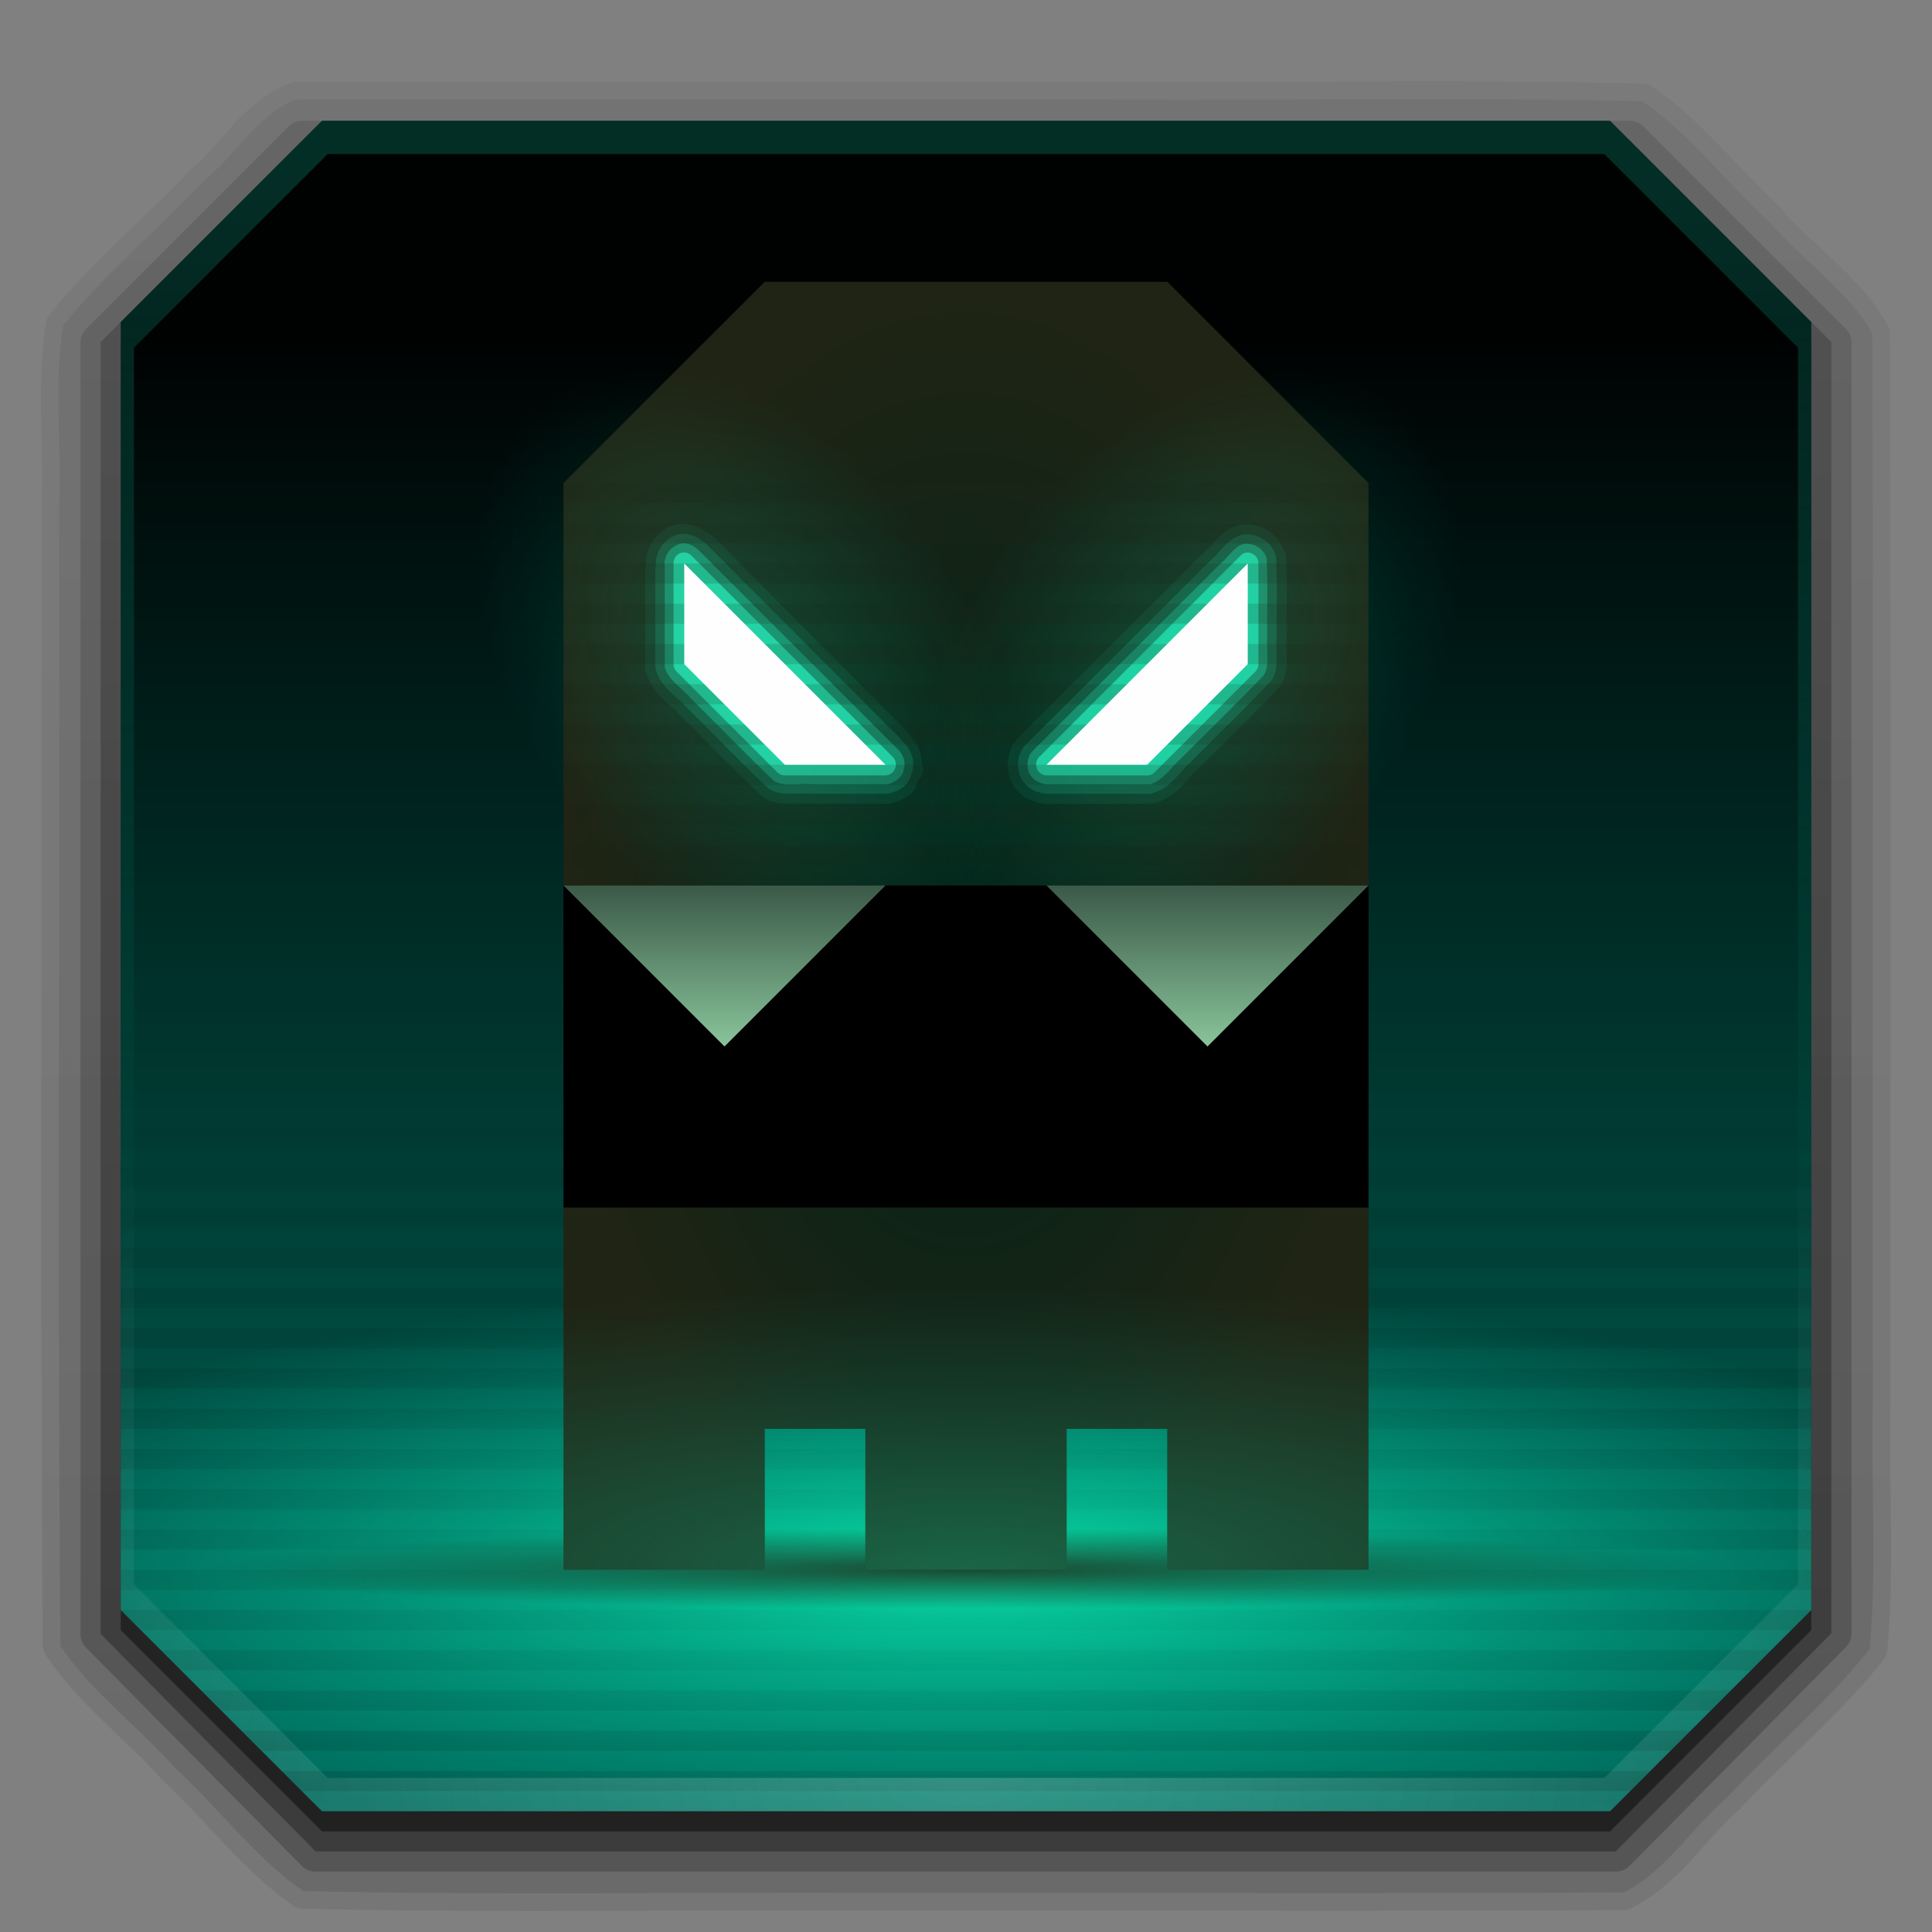 <?xml version="1.0" encoding="UTF-8" standalone="no"?>
<!-- Created with Inkscape (http://www.inkscape.org/) -->

<svg
   xmlns:dc="http://purl.org/dc/elements/1.1/"
   xmlns:cc="http://creativecommons.org/ns#"
   xmlns:rdf="http://www.w3.org/1999/02/22-rdf-syntax-ns#"
   xmlns:svg="http://www.w3.org/2000/svg"
   xmlns="http://www.w3.org/2000/svg"
   xmlns:xlink="http://www.w3.org/1999/xlink"
   xmlns:inkscape="http://www.inkscape.org/namespaces/inkscape"
   version="1.0"
   width="96"
   height="96"
   id="svg2408">
  <rect width="100%" height="100%" fill="#808080" stroke="none"/>
  <defs
     id="defs2410">
    <linearGradient
       id="linearGradient4055">
      <stop
         id="stop4057"
         style="stop-color:#1f2414;stop-opacity:1"
         offset="0" />
      <stop
         id="stop4059"
         style="stop-color:#1f2414;stop-opacity:0"
         offset="1" />
    </linearGradient>
    <linearGradient
       id="linearGradient4008">
      <stop
         id="stop4010"
         style="stop-color:#0affbd;stop-opacity:1"
         offset="0" />
      <stop
         id="stop4012"
         style="stop-color:#00d4af;stop-opacity:0"
         offset="1" />
    </linearGradient>
    <linearGradient
       id="linearGradient3853">
      <stop
         id="stop3855"
         style="stop-color:#12ffd2;stop-opacity:0.591"
         offset="0" />
      <stop
         id="stop3857"
         style="stop-color:#00e6ba;stop-opacity:0"
         offset="1" />
    </linearGradient>
    <linearGradient
       x1="45.448"
       y1="92.54"
       x2="45.448"
       y2="7.017"
       id="ButtonShadow"
       gradientUnits="userSpaceOnUse"
       gradientTransform="scale(1.006,0.994)">
      <stop
         id="stop3750"
         style="stop-color:#000000;stop-opacity:1"
         offset="0" />
      <stop
         id="stop3752"
         style="stop-color:#000000;stop-opacity:0.588"
         offset="1" />
    </linearGradient>
    <linearGradient
       id="linearGradient3737">
      <stop
         id="stop3739"
         style="stop-color:#fefefe;stop-opacity:1"
         offset="0" />
      <stop
         id="stop3741"
         style="stop-color:#fefefe;stop-opacity:0"
         offset="1" />
    </linearGradient>
    <linearGradient
       id="linearGradient3700">
      <stop
         id="stop3702"
         style="stop-color:#006c5d;stop-opacity:1"
         offset="0" />
      <stop
         id="stop3704"
         style="stop-color:#000101;stop-opacity:1"
         offset="1" />
    </linearGradient>
    <filter
       color-interpolation-filters="sRGB"
       id="filter3174">
      <feGaussianBlur
         id="feGaussianBlur3176"
         stdDeviation="1.71" />
    </filter>
    <filter
       x="-0.192"
       y="-0.192"
       width="1.384"
       height="1.384"
       color-interpolation-filters="sRGB"
       id="filter3794">
      <feGaussianBlur
         id="feGaussianBlur3796"
         stdDeviation="5.28" />
    </filter>
    <linearGradient
       x1="48"
       y1="20.221"
       x2="48"
       y2="138.661"
       id="linearGradient3613"
       xlink:href="#linearGradient3737"
       gradientUnits="userSpaceOnUse" />
    <clipPath
       id="clipPath3613">
      <rect
         width="84"
         height="84"
         rx="6"
         ry="6"
         x="6"
         y="6"
         id="rect3615"
         style="fill:#fefefe;fill-opacity:1;fill-rule:nonzero;stroke:none" />
    </clipPath>
    <linearGradient
       x1="48"
       y1="90"
       x2="48"
       y2="16"
       id="linearGradient3617"
       xlink:href="#linearGradient3700"
       gradientUnits="userSpaceOnUse" />
    <linearGradient
       x1="45.448"
       y1="92.54"
       x2="45.448"
       y2="7.017"
       id="ButtonShadow-0"
       gradientUnits="userSpaceOnUse"
       gradientTransform="matrix(1.006,0,0,0.994,100,0)">
      <stop
         id="stop3750-8"
         style="stop-color:#000000;stop-opacity:1"
         offset="0" />
      <stop
         id="stop3752-5"
         style="stop-color:#000000;stop-opacity:0.588"
         offset="1" />
    </linearGradient>
    <linearGradient
       x1="40"
       y1="8"
       x2="40"
       y2="64"
       id="linearGradient3845"
       xlink:href="#linearGradient3853"
       gradientUnits="userSpaceOnUse" />
    <radialGradient
       cx="48"
       cy="92.422"
       r="42"
       fx="48"
       fy="92.422"
       id="radialGradient3851"
       xlink:href="#linearGradient3737"
       gradientUnits="userSpaceOnUse"
       gradientTransform="matrix(1.524,3.8095237e-8,-2.3809524e-8,0.952,-25.143,-0.021)" />
    <linearGradient
       x1="35"
       y1="45"
       x2="35"
       y2="53"
       id="linearGradient3885-7"
       xlink:href="#linearGradient3875-8"
       gradientUnits="userSpaceOnUse"
       gradientTransform="translate(24,-1)" />
    <linearGradient
       id="linearGradient3875-8">
      <stop
         id="stop3877-4"
         style="stop-color:#3b5947;stop-opacity:1"
         offset="0" />
      <stop
         id="stop3879-6"
         style="stop-color:#89c49b;stop-opacity:1"
         offset="1" />
    </linearGradient>
    <linearGradient
       x1="35"
       y1="45"
       x2="35"
       y2="53"
       id="linearGradient3881-3"
       xlink:href="#linearGradient3875-8"
       gradientUnits="userSpaceOnUse"
       gradientTransform="translate(0,-1)" />
    <linearGradient
       id="linearGradient3865-7">
      <stop
         id="stop3867-7"
         style="stop-color:#002419;stop-opacity:1"
         offset="0" />
      <stop
         id="stop3869-0"
         style="stop-color:#202414;stop-opacity:1"
         offset="1" />
    </linearGradient>
    <radialGradient
       cx="48"
       cy="47"
       r="20"
       fx="48"
       fy="47"
       id="radialGradient3921"
       xlink:href="#linearGradient3865-7"
       gradientUnits="userSpaceOnUse"
       gradientTransform="matrix(1,0,0,1.6,0,-29.2)" />
    <radialGradient
       cx="48.129"
       cy="77.997"
       r="32.129"
       fx="48.129"
       fy="77.997"
       id="radialGradient4061"
       xlink:href="#linearGradient4055"
       gradientUnits="userSpaceOnUse"
       gradientTransform="matrix(1,0,0,0.062,0,73.149)" />
    <radialGradient
       cx="48"
       cy="78"
       r="42"
       fx="48"
       fy="78"
       id="radialGradient4063"
       xlink:href="#linearGradient4008"
       gradientUnits="userSpaceOnUse"
       gradientTransform="matrix(1.333,1.1117022e-8,0,0.333,-16,52)" />
    <linearGradient
       id="linearGradient4008-2">
      <stop
         id="stop4010-0"
         style="stop-color:#0affbd;stop-opacity:1"
         offset="0" />
      <stop
         id="stop4012-0"
         style="stop-color:#00d4af;stop-opacity:0"
         offset="1" />
    </linearGradient>
    <radialGradient
       cx="48"
       cy="78"
       r="42"
       fx="48"
       fy="78"
       id="radialGradient4080"
       xlink:href="#linearGradient4008-2"
       gradientUnits="userSpaceOnUse"
       gradientTransform="matrix(1.333,1.1117022e-8,0,0.333,-16,52)" />
    <radialGradient
       cx="32"
       cy="28"
       r="8"
       fx="32"
       fy="28"
       id="radialGradient4152"
       xlink:href="#linearGradient4008-2"
       gradientUnits="userSpaceOnUse"
       gradientTransform="matrix(1,0,0,1.5,0,-14)" />
    <radialGradient
       cx="32"
       cy="28"
       r="8"
       fx="32"
       fy="28"
       id="radialGradient4156"
       xlink:href="#linearGradient4008-2"
       gradientUnits="userSpaceOnUse"
       gradientTransform="matrix(1,0,0,1.5,0,-14)" />
    <linearGradient
       x1="48"
       y1="90"
       x2="48"
       y2="7"
       id="linearGradient4173"
       xlink:href="#ButtonShadow"
       gradientUnits="userSpaceOnUse"
       gradientTransform="translate(0,1)" />
    <linearGradient
       x1="48"
       y1="90"
       x2="48"
       y2="7"
       id="linearGradient4194"
       xlink:href="#ButtonShadow"
       gradientUnits="userSpaceOnUse"
       gradientTransform="matrix(1.024,0,0,1,-1.143,2)" />
    <linearGradient
       x1="32.251"
       y1="6.132"
       x2="32.251"
       y2="90.239"
       id="linearGradient4219"
       xlink:href="#ButtonShadow-0"
       gradientUnits="userSpaceOnUse"
       gradientTransform="matrix(1.024,0,0,1.012,-1.143,-98.071)" />
    <linearGradient
       x1="32.251"
       y1="6.132"
       x2="32.251"
       y2="90.239"
       id="linearGradient4221"
       xlink:href="#ButtonShadow-0"
       gradientUnits="userSpaceOnUse"
       gradientTransform="matrix(1.024,0,0,1.012,-1.143,-98.071)" />
    <linearGradient
       x1="32.251"
       y1="6.132"
       x2="32.251"
       y2="90.239"
       id="linearGradient4223"
       xlink:href="#ButtonShadow-0"
       gradientUnits="userSpaceOnUse"
       gradientTransform="matrix(1.024,0,0,1.012,-1.143,-98.071)" />
    <linearGradient
       x1="32.251"
       y1="6.132"
       x2="32.251"
       y2="90.239"
       id="linearGradient4225"
       xlink:href="#ButtonShadow-0"
       gradientUnits="userSpaceOnUse"
       gradientTransform="matrix(1.024,0,0,1.012,108.857,-98.071)" />
    <linearGradient
       x1="32.251"
       y1="6.132"
       x2="32.251"
       y2="90.239"
       id="linearGradient4227"
       xlink:href="#ButtonShadow-0"
       gradientUnits="userSpaceOnUse"
       gradientTransform="translate(110,-97)" />
    <linearGradient
       x1="48"
       y1="90"
       x2="48"
       y2="7"
       id="linearGradient4273"
       xlink:href="#ButtonShadow"
       gradientUnits="userSpaceOnUse"
       gradientTransform="matrix(1.024,0,0,1,-1.143,2)" />
    <linearGradient
       x1="48"
       y1="90"
       x2="48"
       y2="7"
       id="linearGradient4287"
       xlink:href="#ButtonShadow"
       gradientUnits="userSpaceOnUse"
       gradientTransform="matrix(1.024,0,0,1,-1.143,2)" />
    <linearGradient
       x1="48"
       y1="90"
       x2="48"
       y2="7"
       id="linearGradient4295"
       xlink:href="#ButtonShadow"
       gradientUnits="userSpaceOnUse"
       gradientTransform="matrix(1.024,0,0,1,-1.143,2)" />
  </defs>
  <g
     id="layer2"
     style="display:none">
    <rect
       width="86"
       height="85"
       rx="6"
       ry="6"
       x="5"
       y="7"
       id="rect3745"
       style="opacity:0.9;fill:url(#ButtonShadow);fill-opacity:1;fill-rule:nonzero;stroke:none;filter:url(#filter3174)" />
  </g>
  <g
     id="layer3"
     style="display:inline">
    <path
       d="m 14.656,4.062 a 0.867,0.867 0 0 0 -0.188,0.062 c -2.366,0.85 -3.498,3.095 -4.875,4.188 A 0.867,0.867 0 0 0 9.5,8.406 c -2.229,2.374 -4.926,4.573 -7.062,7.25 A 0.867,0.867 0 0 0 2.281,16.062 c -0.475,3.07 -0.09,6.173 -0.219,9.031 a 0.867,0.867 0 0 0 0,0.031 c 0.042,18.883 -0.084,37.768 0.062,56.656 A 0.867,0.867 0 0 0 2.281,82.25 c 1.635,2.444 4.001,4.18 5.75,6.156 a 0.867,0.867 0 0 0 0.062,0.062 c 2.076,1.898 3.922,4.439 6.469,6.219 a 0.867,0.867 0 0 0 0.469,0.156 c 9.843,0.219 19.74,0.031 29.562,0.094 12.029,-0.021 24.059,0.042 36.094,-0.031 a 0.867,0.867 0 0 0 0.375,-0.094 c 2.396,-1.188 3.735,-3.507 5.344,-4.875 a 0.867,0.867 0 0 0 0.062,-0.062 c 2.243,-2.429 4.976,-4.684 7.125,-7.406 A 0.867,0.867 0 0 0 93.781,82 c 0.374,-4.189 0.053,-8.389 0.156,-12.469 a 0.867,0.867 0 0 0 0,-0.031 C 93.917,51.859 93.979,34.206 93.906,16.562 a 0.867,0.867 0 0 0 -0.125,-0.438 C 92.422,13.736 90.135,12.249 88.625,10.5 A 0.867,0.867 0 0 0 88.562,10.406 C 86.493,8.534 84.656,6.061 82.125,4.312 A 0.867,0.867 0 0 0 81.656,4.156 C 72.743,3.936 63.766,4.126 54.875,4.062 l -40.125,0 a 0.867,0.867 0 0 0 -0.094,0 z"
       id="path4293"
       style="opacity:0.08;fill:url(#linearGradient4295);fill-opacity:1;fill-rule:nonzero;stroke:none" />
    <path
       d="M 14.75,4.938 C 12.808,5.635 11.712,7.731 10.12,8.994 7.838,11.425 5.183,13.609 3.125,16.188 2.676,19.09 3.07,22.151 2.938,25.112 2.979,44 2.854,62.901 3,81.781 c 1.519,2.271 3.866,4.001 5.699,6.072 2.163,1.978 3.977,4.448 6.363,6.115 9.819,0.219 19.687,0.031 29.524,0.094 12.033,-0.021 24.072,0.042 36.101,-0.031 2.084,-1.033 3.393,-3.237 5.161,-4.74 2.297,-2.487 4.987,-4.73 7.057,-7.353 0.366,-4.093 0.051,-8.304 0.156,-12.442 C 93.042,51.852 93.104,34.202 93.031,16.562 91.811,14.418 89.582,12.95 87.963,11.074 85.806,9.123 83.995,6.668 81.625,5.031 72.739,4.811 63.797,5.001 54.889,4.938 c -13.38,0 -26.759,0 -40.139,0 z"
       inkscape:connector-curvature="0"
       id="path4279"
       style="opacity:0.1;fill:url(#linearGradient4287);fill-opacity:1;fill-rule:nonzero;stroke:none" />
    <path
       d="M 14.906,6 A 0.991,0.991 0 0 0 14.312,6.312 l -10,10 A 0.991,0.991 0 0 0 4,17 l 0,64.188 a 0.991,0.991 0 0 0 0.281,0.688 l 10.688,10.812 A 0.991,0.991 0 0 0 15.688,93 l 64.594,0 A 0.991,0.991 0 0 0 81,92.688 L 91.719,81.844 A 0.991,0.991 0 0 0 92,81.156 L 92,17 a 0.991,0.991 0 0 0 -0.312,-0.688 l -10,-10 A 0.991,0.991 0 0 0 81,6 L 15,6 a 0.991,0.991 0 0 0 -0.094,0 z"
       id="path4271"
       style="opacity:0.2;fill:url(#linearGradient4273);fill-opacity:1;fill-rule:nonzero;stroke:none" />
    <path
       d="M 15,7 5,17 5,81.188 15.688,92 80.281,92 91,81.156 91,17 81,7 15,7 z"
       inkscape:connector-curvature="0"
       id="path4192"
       style="opacity:0.3;fill:url(#linearGradient4194);fill-opacity:1;fill-rule:nonzero;stroke:none" />
    <g
       id="g4212">
      <path
         d="m 12,-95.031 c -5.511,0 -10.031,4.52 -10.031,10.031 l 0,71 c 0,5.511 4.52,10.031 10.031,10.031 l 72,0 c 5.511,0 10.031,-4.52 10.031,-10.031 l 0,-71 c 0,-5.511 -4.52,-10.031 -10.031,-10.031 l -72,0 z"
         transform="matrix(1,0,0,-1,110,0)"
         id="path3786"
         style="opacity:0.08;fill:url(#linearGradient4219);fill-opacity:1;fill-rule:nonzero;stroke:none;display:inline" />
      <path
         d="m 12,-94.031 c -4.972,0 -9.031,4.06 -9.031,9.031 l 0,71 c 0,4.972 4.06,9.031 9.031,9.031 l 72,0 c 4.972,0 9.031,-4.06 9.031,-9.031 l 0,-71 c 0,-4.972 -4.06,-9.031 -9.031,-9.031 l -72,0 z"
         transform="matrix(1,0,0,-1,110,0)"
         id="path3778"
         style="opacity:0.1;fill:url(#linearGradient4221);fill-opacity:1;fill-rule:nonzero;stroke:none;display:inline" />
      <path
         d="m 12,-93 c -4.409,0 -8,3.591 -8,8 l 0,71 c 0,4.409 3.591,8 8,8 l 72,0 c 4.409,0 8,-3.591 8,-8 l 0,-71 c 0,-4.409 -3.591,-8 -8,-8 l -72,0 z"
         transform="matrix(1,0,0,-1,110,0)"
         id="path3770"
         style="opacity:0.2;fill:url(#linearGradient4223);fill-opacity:1;fill-rule:nonzero;stroke:none;display:inline" />
      <rect
         width="86"
         height="85"
         rx="7"
         ry="7"
         x="115"
         y="-92"
         transform="scale(1,-1)"
         id="rect3723"
         style="opacity:0.3;fill:url(#linearGradient4225);fill-opacity:1;fill-rule:nonzero;stroke:none;display:inline" />
      <rect
         width="84"
         height="84"
         rx="6"
         ry="6"
         x="116"
         y="-91"
         transform="scale(1,-1)"
         id="rect3716"
         style="opacity:0.45;fill:url(#linearGradient4227);fill-opacity:1;fill-rule:nonzero;stroke:none;display:inline" />
    </g>
    <path
       d="M 16,7 6,17 6,81 16,91 80,91 90,81 90,17 80,7 16,7 z"
       inkscape:connector-curvature="0"
       id="rect2419-5"
       style="opacity:0.45;fill:url(#linearGradient4173);fill-opacity:1;fill-rule:nonzero;stroke:none" />
  </g>
  <g
     id="layer1">
    <path
       d="M 16,6 6,16 6,80 16,90 80,90 90,80 90,16 80,6 16,6 z"
       inkscape:connector-curvature="0"
       id="rect2419"
       style="fill:url(#linearGradient3617);fill-opacity:1;fill-rule:nonzero;stroke:none" />
    <path
       d="m 6,56 0,1 84,0 0,-1 -84,0 z m 0,2 0,1 84,0 0,-1 -84,0 z m 0,2 0,1 84,0 0,-1 -84,0 z m 0,2 0,1 84,0 0,-1 -84,0 z m 0,2 0,1 84,0 0,-1 -84,0 z m 0,2 0,1 84,0 0,-1 -84,0 z m 0,2 0,1 84,0 0,-1 -84,0 z m 0,2 0,1 84,0 0,-1 -84,0 z m 0,2 0,1 84,0 0,-1 -84,0 z m 0,2 0,1 84,0 0,-1 -84,0 z m 0,2 0,1 84,0 0,-1 -84,0 z m 0,2 0,1 84,0 0,-1 -84,0 z m 0,2 1,1 82,0 1,-1 -84,0 z m 2,2 1,1 78,0 1,-1 -80,0 z m 2,2 1,1 74,0 1,-1 -76,0 z m 2,2 1,1 70,0 1,-1 -72,0 z m 2,2 1,1 66,0 1,-1 -68,0 z"
       inkscape:connector-curvature="0"
       id="rect3966"
       style="opacity:0.3;color:#000000;fill:#00362f;fill-opacity:1;fill-rule:nonzero;stroke:none;stroke-width:2;marker:none;visibility:visible;display:inline;overflow:visible;enable-background:accumulate" />
    <path
       d="M 6,48 6,80 16,90 80,90 90,80 90,48 6,48 z"
       inkscape:connector-curvature="0"
       id="path4006"
       style="opacity:0.8;fill:url(#radialGradient4063);fill-opacity:1;fill-rule:nonzero;stroke:none" />
    <path
       d="m 16,6 -10,10 0,64 0.656,0.656 0,-63.375 9.625,-9.625 63.438,0 9.625,9.625 0,63.375 L 90,80 90,16 80,6 16,6 z"
       inkscape:connector-curvature="0"
       id="path3064"
       style="opacity:0.3;fill:url(#linearGradient3845);fill-opacity:1;fill-rule:nonzero;stroke:none" />
    <path
       d="M 16,90 6,80 6,16 l 0.656,-0.656 0,63.375 9.625,9.625 63.438,0 9.625,-9.625 0,-63.375 L 90,16 90,80 80,90 16,90 z"
       inkscape:connector-curvature="0"
       id="path3847"
       style="opacity:0.2;fill:url(#radialGradient3851);fill-opacity:1;fill-rule:nonzero;stroke:none" />
  </g>
  <g
     id="layer4"
     style="display:inline">
    <path
       d="m 80.259,77.997 a 32.129,1.997 0 1 1 -64.259,0 32.129,1.997 0 1 1 64.259,0 z"
       transform="matrix(1.183,0,0,1,-8.923,0)"
       id="path4053"
       style="opacity:0.8;color:#000000;fill:url(#radialGradient4061);fill-opacity:1;fill-rule:nonzero;stroke:none;stroke-width:2;marker:none;visibility:visible;display:inline;overflow:visible;enable-background:accumulate" />
    <path
       d="m 28,24 10,-10 20,0 10,10 0,54 -10,0 0,-7 -5,0 0,7 -10,0 0,-7 -5,0 0,7 -10,0 z"
       inkscape:connector-curvature="0"
       id="path3859"
       style="fill:url(#radialGradient3921);fill-opacity:1;stroke:none" />
    <path
       d="m 33.688,26.031 c -0.946,0.201 -1.648,1.082 -1.594,2.094 5.91e-4,0.011 -7.71e-4,0.02 0,0.031 -0.002,0.014 0.001,0.016 0,0.031 -0.003,0.035 -0.036,0.023 -0.031,0.062 l 0,4.906 a 0.509,0.509 0 0 0 0,0.062 c -1.08e-4,-0.001 1.79e-4,0.064 0,0.062 -1.79e-4,-0.001 0.032,0.063 0.031,0.062 -2.48e-4,-9.93e-4 3.17e-4,0.063 0,0.062 0.007,0.026 0.023,0.037 0.031,0.062 0.342,1.086 1.312,1.645 1.531,1.906 a 0.509,0.509 0 0 0 0,0.031 c -4.71e-4,-5.18e-4 0.032,0.032 0.031,0.031 -4.95e-4,-4.95e-4 0.032,0.032 0.031,0.031 1.359,1.338 2.675,2.718 4.094,4.062 -6.78e-4,-5.83e-4 0.063,0.063 0.062,0.062 -7.12e-4,-5.4e-4 0.032,0.032 0.031,0.031 -7.44e-4,-4.96e-4 0.063,0.032 0.062,0.031 -3.09e-4,-1.8e-4 0.021,-0.005 0.031,0 0.015,0.008 0.032,0.031 0.031,0.031 0.495,0.266 0.985,0.257 1.344,0.25 0.362,-0.007 0.698,-0.017 0.875,0 a 0.509,0.509 0 0 0 0.031,0 c -6.59e-4,-2.2e-5 0.043,-7e-6 0.062,0 0.01,4e-6 0.032,-1.1e-5 0.031,0 l 3.75,0 a 0.509,0.509 0 0 0 0.062,0 c -0.001,1.08e-4 0.064,-1.79e-4 0.062,0 -0.001,1.79e-4 0.063,-0.032 0.062,-0.031 -9.93e-4,2.48e-4 0.063,-3.17e-4 0.062,0 0.018,-0.005 0.044,-0.026 0.062,-0.031 0.254,-0.077 0.572,-0.206 0.844,-0.438 0.214,-0.183 0.253,-0.445 0.344,-0.688 a 0.509,0.509 0 0 0 0.031,-0.031 0.509,0.509 0 0 0 0.188,-0.281 c -0.002,0.008 -0.029,-0.007 -0.031,0 0.004,-0.009 -0.004,-0.021 0,-0.031 l 0.031,0 c 0.009,-0.021 -0.007,-0.038 0,-0.062 0.008,-0.03 0.028,-0.027 0.031,-0.062 A 0.509,0.509 0 0 0 45.812,38 c 0.008,-0.536 -0.189,-0.964 -0.5,-1.312 2.6e-5,1.09e-4 0.003,-0.023 0,-0.031 -2.7e-5,-1.08e-4 0.003,-0.023 0,-0.031 -0.02,-0.021 -0.042,-0.042 -0.062,-0.062 4e-5,7.1e-5 0.005,-0.025 0,-0.031 -1.57e-4,-2.74e-4 -0.06,-0.022 -0.094,-0.062 -0.007,-0.008 0.005,-0.025 0,-0.031 l -9.75,-9.812 a 0.509,0.509 0 0 0 -0.062,-0.031 0.509,0.509 0 0 0 -0.062,-0.062 0.509,0.509 0 0 0 -0.094,-0.062 c -0.013,-0.01 -0.049,0.01 -0.062,0 -0.313,-0.232 -0.731,-0.457 -1.25,-0.438 -0.022,8.37e-4 -0.04,-0.002 -0.062,0 4.95e-4,0 -0.015,-5.59e-4 -0.031,0 -0.017,5.59e-4 -0.032,3.3e-5 -0.031,0 a 0.509,0.509 0 0 0 -0.062,0 z m 27.906,0.031 a 0.509,0.509 0 0 0 -0.062,0.031 c 5.12e-4,-2.1e-4 -0.032,2.29e-4 -0.031,0 -0.026,0.008 -0.037,0.022 -0.062,0.031 4.86e-4,-2.66e-4 -0.032,0.032 -0.031,0.031 -0.402,0.152 -0.727,0.403 -0.938,0.625 C 60.251,27.011 60.088,27.239 60,27.312 a 0.509,0.509 0 0 0 -0.031,0 l -9.312,9.281 c -0.328,0.322 -0.517,0.741 -0.562,1.156 -0.043,0.393 -0.005,0.87 0.25,1.281 0.442,0.686 1.264,0.985 2.031,0.906 l 0.062,0 4.719,0 a 0.509,0.509 0 0 0 0.062,0 c -0.001,1.08e-4 0.064,-1.79e-4 0.062,0 -0.001,1.79e-4 0.063,-0.032 0.062,-0.031 -9.93e-4,2.48e-4 0.063,-3.17e-4 0.062,0 0.026,-0.007 0.037,-0.023 0.062,-0.031 1.086,-0.342 1.645,-1.312 1.906,-1.531 a 0.509,0.509 0 0 0 0.031,0 c -5.18e-4,4.71e-4 0.032,-0.032 0.031,-0.031 -4.95e-4,4.95e-4 0.032,-0.032 0.031,-0.031 1.338,-1.359 2.718,-2.675 4.062,-4.094 -5.83e-4,6.78e-4 0.063,-0.063 0.062,-0.062 -5.4e-4,7.12e-4 0.032,-0.032 0.031,-0.031 -4.96e-4,7.44e-4 0.032,-0.063 0.031,-0.062 -1.8e-4,3.09e-4 -0.005,-0.021 0,-0.031 0.008,-0.015 0.031,-0.032 0.031,-0.031 0.266,-0.495 0.257,-0.985 0.25,-1.344 -0.007,-0.362 -0.017,-0.698 0,-0.875 a 0.509,0.509 0 0 0 0,-0.031 c -2.2e-5,6.59e-4 -7e-6,-0.043 0,-0.062 -1.54e-4,-0.01 1.44e-4,-0.021 0,-0.031 -0.018,-1.257 0.044,-2.617 -0.031,-3.969 a 0.509,0.509 0 0 0 0,-0.031 c 1.08e-4,0.001 -1.79e-4,-0.064 0,-0.062 1.79e-4,0.001 -0.032,-0.063 -0.031,-0.062 2.48e-4,9.93e-4 -3.17e-4,-0.063 0,-0.062 1.9e-4,5.84e-4 -0.024,-0.013 -0.031,-0.031 -0.003,-0.008 0.003,-0.023 0,-0.031 l -0.031,0 c -0.332,-0.895 -1.218,-1.448 -2.156,-1.312 a 0.509,0.509 0 0 0 -0.062,0 z"
       id="path4142"
       style="opacity:0.07;fill:#2afbc7;fill-opacity:1;stroke:none" />
    <path
       d="m 33.781,26.531 c -0.703,0.149 -1.241,0.824 -1.188,1.594 0.002,0.025 -0.034,0.038 -0.031,0.062 l 0,4.969 a 0.465,0.465 0 0 0 0.031,0.125 c 0.255,0.903 1.079,1.355 1.438,1.781 a 0.465,0.465 0 0 0 0.031,0.031 c 1.367,1.346 2.687,2.73 4.094,4.062 a 0.465,0.465 0 0 0 0.094,0.062 c 0.384,0.217 0.773,0.226 1.125,0.219 0.352,-0.007 0.692,-0.024 0.938,0 a 0.465,0.465 0 0 0 0.031,0 l 3.781,0 a 0.465,0.465 0 0 0 0.125,-0.031 c 0.232,-0.067 0.475,-0.162 0.688,-0.344 0.187,-0.159 0.317,-0.432 0.375,-0.719 l 0.031,0 c 0.002,-0.01 -0.002,-0.021 0,-0.031 0.004,-0.025 0.029,-0.037 0.031,-0.062 l -0.031,0 c 0.131,-0.595 -0.15,-1.108 -0.531,-1.438 -0.006,-0.005 0.006,-0.026 0,-0.031 l -9.781,-9.812 a 0.465,0.465 0 0 0 -0.031,0 c -0.28,-0.244 -0.677,-0.483 -1.156,-0.438 a 0.465,0.465 0 0 0 -0.062,0 z m 27.938,0.031 a 0.465,0.465 0 0 0 -0.062,0.031 c -0.356,0.111 -0.616,0.324 -0.812,0.531 -0.197,0.208 -0.371,0.429 -0.531,0.562 L 51,36.969 c -0.24,0.235 -0.373,0.537 -0.406,0.844 -0.034,0.306 0.009,0.649 0.188,0.938 0.325,0.505 0.936,0.748 1.531,0.688 0.021,-0.002 0.042,0.003 0.062,0 l 4.781,0 a 0.465,0.465 0 0 0 0.125,-0.031 c 0.903,-0.255 1.355,-1.079 1.781,-1.438 a 0.465,0.465 0 0 0 0.031,-0.031 c 1.346,-1.367 2.73,-2.687 4.062,-4.094 A 0.465,0.465 0 0 0 63.219,33.75 c 0.217,-0.384 0.226,-0.773 0.219,-1.125 -0.007,-0.352 -0.024,-0.692 0,-0.938 a 0.465,0.465 0 0 0 0,-0.031 c -0.02,-1.287 0.043,-2.642 -0.031,-3.969 A 0.465,0.465 0 0 0 63.375,27.562 c -0.237,-0.689 -0.939,-1.104 -1.656,-1 z"
       id="path4138"
       style="opacity:0.15;fill:#2afbc7;fill-opacity:1;stroke:none" />
    <path
       d="m 33.875,27 c -0.512,0.109 -0.911,0.575 -0.844,1.129 0,1.676 0,3.352 0,5.027 0.182,0.645 0.89,1.056 1.33,1.58 1.374,1.353 2.712,2.754 4.108,4.076 0.536,0.303 1.259,0.095 1.885,0.156 1.257,0 2.514,0 3.771,0 0.352,-0.101 0.749,-0.357 0.781,-0.75 0.129,-0.429 -0.084,-0.822 -0.401,-1.089 C 41.233,33.858 37.96,30.585 34.688,27.312 34.453,27.109 34.2,26.969 33.875,27 z m 27.906,0.031 c -0.469,0.146 -0.739,0.649 -1.154,0.995 -3.105,3.095 -6.21,6.191 -9.315,9.286 -0.277,0.271 -0.344,0.834 -0.125,1.188 0.228,0.355 0.675,0.532 1.135,0.469 1.611,0 3.223,0 4.834,0 0.645,-0.182 1.056,-0.89 1.58,-1.33 1.353,-1.374 2.754,-2.712 4.076,-4.108 0.303,-0.536 0.095,-1.259 0.156,-1.885 -0.02,-1.307 0.041,-2.633 -0.031,-3.927 -0.163,-0.474 -0.651,-0.761 -1.156,-0.688 z"
       inkscape:connector-curvature="0"
       id="path4132"
       style="opacity:0.3;fill:#2afbc7;fill-opacity:1;stroke:none" />
    <path
       d="m 40,28 a 8,12 0 1 1 -16,0 8,12 0 1 1 16,0 z"
       transform="matrix(1.105,-0.848,0.848,1.105,-21.971,29.453)"
       id="path4144"
       style="opacity:0.2;color:#000000;fill:url(#radialGradient4152);fill-opacity:1;fill-rule:nonzero;stroke:none;stroke-width:2;marker:none;visibility:visible;display:inline;overflow:visible;enable-background:accumulate" />
    <path
       d="M 33.844,27.469 A 0.543,0.543 0 0 0 33.469,28 l 0,5 a 0.543,0.543 0 0 0 0.156,0.375 l 5,5 A 0.543,0.543 0 0 0 39,38.531 l 5,0 A 0.543,0.543 0 0 0 44.375,37.625 l -10,-10 a 0.543,0.543 0 0 0 -0.531,-0.156 z m 28.031,0 a 0.543,0.543 0 0 0 -0.25,0.156 l -10,10 A 0.543,0.543 0 0 0 52,38.531 l 5,0 A 0.543,0.543 0 0 0 57.375,38.375 l 5,-5 A 0.543,0.543 0 0 0 62.531,33 l 0,-5 A 0.543,0.543 0 0 0 61.875,27.469 z"
       id="path4128"
       style="opacity:0.6;fill:#2afbc7;fill-opacity:1;stroke:none" />
    <path
       d="m 40,28 a 8,12 0 1 1 -16,0 8,12 0 1 1 16,0 z"
       transform="matrix(-1.105,-0.848,-0.848,1.105,118.232,29.453)"
       id="path4154"
       style="opacity:0.2;color:#000000;fill:url(#radialGradient4156);fill-opacity:1;fill-rule:nonzero;stroke:none;stroke-width:2;marker:none;visibility:visible;display:inline;overflow:visible;enable-background:accumulate" />
    <path
       d="m 28,24 0,1 40,0 0,-1 -40,0 z m 0,2 0,1 40,0 0,-1 -40,0 z m 0,2 0,1 40,0 0,-1 -40,0 z m 0,2 0,1 40,0 0,-1 -40,0 z m 0,2 0,1 40,0 0,-1 -40,0 z m 0,2 0,1 40,0 0,-1 -40,0 z m 0,2 0,1 40,0 0,-1 -40,0 z m 0,2 0,1 40,0 0,-1 -40,0 z m 0,2 0,1 40,0 0,-1 -40,0 z m 0,2 0,1 40,0 0,-1 -40,0 z"
       inkscape:connector-curvature="0"
       id="rect4103"
       style="opacity:0.15;color:#000000;fill:#202414;fill-opacity:1;fill-rule:nonzero;stroke:none;stroke-width:2;marker:none;visibility:visible;display:inline;overflow:visible;enable-background:accumulate" />
    <path
       d="m 34,28 0,5 5,5 5,0 -10,-10 z m 28,0 -10,10 5,0 5,-5 0,-5 z"
       inkscape:connector-curvature="0"
       id="path3861"
       style="fill:#fefefe;fill-opacity:1;stroke:none" />
    <rect
       width="40"
       height="16"
       x="28"
       y="44"
       id="rect3887"
       style="color:#000000;fill:#000000;fill-opacity:1;fill-rule:nonzero;stroke:none;stroke-width:2;marker:none;visibility:visible;display:inline;overflow:visible;enable-background:accumulate" />
    <path
       d="m 28,44 8,8 8,-8 z"
       inkscape:connector-curvature="0"
       id="path3863"
       style="fill:url(#linearGradient3881-3);fill-opacity:1;stroke:none" />
    <path
       d="m 52,44 8,8 8,-8 z"
       inkscape:connector-curvature="0"
       id="path3883"
       style="fill:url(#linearGradient3885-7);fill-opacity:1;stroke:none" />
    <path
       d="m 28,48 0,30 10,0 0,-7 5,0 0,7 10,0 0,-7 5,0 0,7 10,0 0,-30 -40,0 z"
       inkscape:connector-curvature="0"
       id="path4006-1"
       style="opacity:0.3;fill:url(#radialGradient4080);fill-opacity:1;fill-rule:nonzero;stroke:none" />
  </g>
  <g
     id="layer5"
     style="display:none">
    <rect
       width="66"
       height="66"
       rx="12"
       ry="12"
       x="15"
       y="15"
       clip-path="url(#clipPath3613)"
       id="rect3171"
       style="opacity:0.1;fill:url(#linearGradient3613);fill-opacity:1;fill-rule:nonzero;stroke:#fefefe;stroke-width:0.5;stroke-linecap:round;stroke-linejoin:miter;stroke-miterlimit:4;stroke-opacity:1;stroke-dasharray:none;stroke-dashoffset:0;filter:url(#filter3794)" />
  </g>
</svg>
